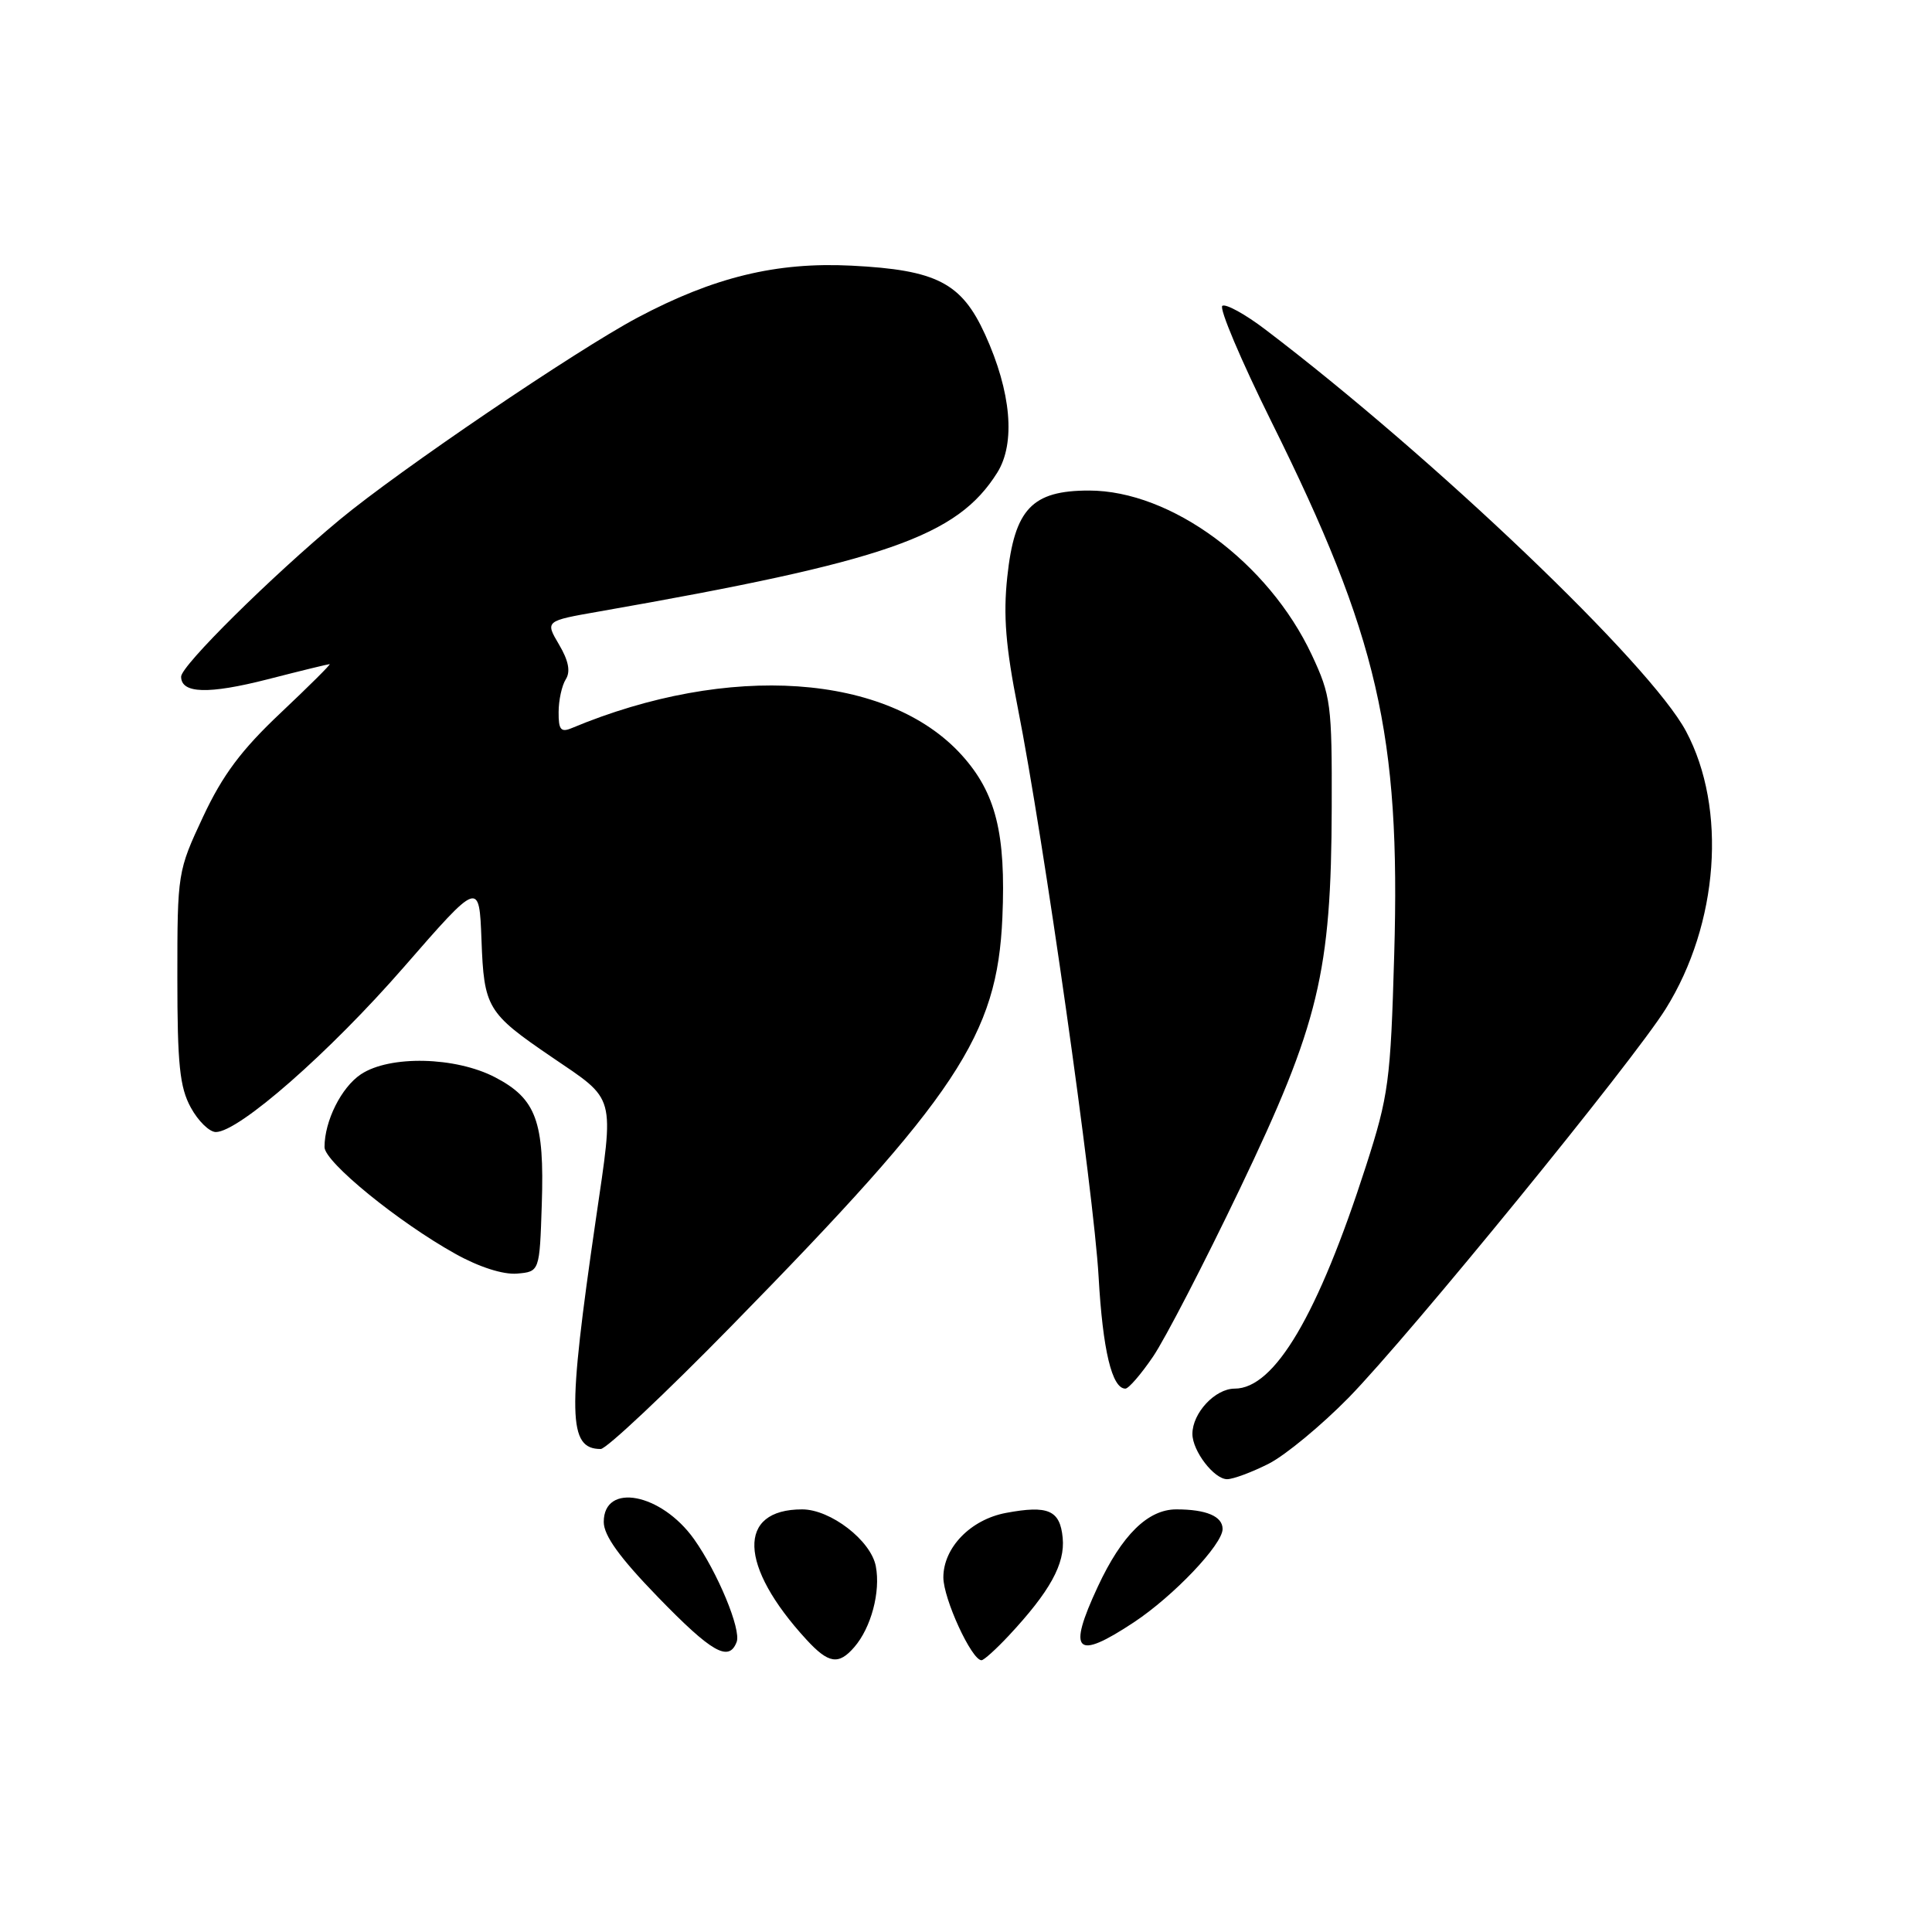 <?xml version="1.0" encoding="UTF-8" standalone="no"?>
<!DOCTYPE svg PUBLIC "-//W3C//DTD SVG 1.1//EN" "http://www.w3.org/Graphics/SVG/1.1/DTD/svg11.dtd" >
<svg xmlns="http://www.w3.org/2000/svg" xmlns:xlink="http://www.w3.org/1999/xlink" version="1.1" viewBox="0 0 256 256">
 <g >
 <path fill="currentColor"
d=" M 113.20 218.25 C 115.43 215.68 116.70 210.92 116.05 207.54 C 115.41 204.13 110.05 200.00 106.29 200.00 C 97.63 200.00 97.88 207.49 106.85 217.25 C 109.79 220.45 111.12 220.66 113.20 218.25 Z  M 133.65 216.75 C 139.12 210.89 141.15 207.22 140.81 203.76 C 140.46 200.11 138.89 199.42 133.29 200.47 C 128.61 201.35 125.00 205.07 125.00 209.01 C 125.00 211.84 128.74 219.97 130.05 219.99 C 130.36 220.00 131.97 218.54 133.65 216.75 Z  M 97.61 217.57 C 98.24 215.94 95.08 208.33 91.96 203.94 C 87.61 197.84 80.00 196.40 80.00 201.67 C 80.00 203.47 82.10 206.38 87.17 211.61 C 94.32 218.98 96.58 220.27 97.61 217.57 Z  M 150.25 214.96 C 155.52 211.47 162.00 204.65 162.00 202.60 C 162.00 200.92 159.84 200.00 155.87 200.00 C 152.10 200.00 148.65 203.40 145.46 210.25 C 141.40 218.97 142.53 220.07 150.25 214.96 Z  M 168.13 193.94 C 170.35 192.80 175.11 188.86 178.71 185.19 C 186.82 176.88 216.36 140.66 220.72 133.67 C 227.74 122.42 228.86 107.12 223.41 96.90 C 218.67 88.00 190.07 60.69 167.66 43.66 C 165.01 41.64 162.44 40.23 161.97 40.52 C 161.50 40.81 164.43 47.73 168.48 55.90 C 182.58 84.29 185.59 97.37 184.74 126.50 C 184.26 143.27 184.00 145.18 181.00 154.50 C 174.65 174.23 168.89 184.00 163.60 184.00 C 161.01 184.00 158.00 187.23 158.00 190.00 C 158.00 192.26 160.87 196.00 162.60 196.00 C 163.41 196.00 165.90 195.07 168.13 193.94 Z  M 96.94 175.68 C 126.85 145.15 132.14 137.19 132.82 121.60 C 133.30 110.44 131.96 105.07 127.44 100.06 C 117.66 89.24 96.56 87.78 75.75 96.48 C 74.32 97.08 74.00 96.69 74.02 94.36 C 74.02 92.79 74.45 90.83 74.97 90.01 C 75.62 88.99 75.34 87.54 74.07 85.40 C 72.23 82.28 72.23 82.28 79.37 81.03 C 117.47 74.35 126.83 71.09 132.14 62.63 C 134.59 58.72 134.00 51.94 130.53 44.32 C 127.41 37.47 124.11 35.77 112.82 35.20 C 102.87 34.70 94.57 36.72 84.45 42.10 C 76.25 46.47 52.88 62.33 45.00 68.87 C 35.91 76.43 24.00 88.21 24.00 89.66 C 24.00 91.91 27.60 92.02 35.47 90.01 C 39.79 88.90 43.48 88.00 43.68 88.00 C 43.88 88.00 40.95 90.91 37.18 94.47 C 31.98 99.37 29.50 102.69 26.91 108.22 C 23.54 115.42 23.50 115.66 23.50 129.50 C 23.50 141.02 23.81 144.07 25.28 146.75 C 26.25 148.54 27.75 150.00 28.60 150.00 C 31.64 150.00 43.65 139.47 53.50 128.16 C 63.50 116.68 63.50 116.68 63.80 124.56 C 64.13 133.53 64.56 134.24 73.04 140.02 C 81.71 145.92 81.40 144.79 78.94 161.66 C 75.17 187.52 75.26 192.00 79.60 192.00 C 80.34 192.00 88.15 184.66 96.94 175.68 Z  M 152.79 179.75 C 154.38 177.41 159.56 167.40 164.30 157.50 C 174.76 135.65 176.40 128.84 176.46 107.00 C 176.50 93.32 176.35 92.18 173.82 86.78 C 168.07 74.51 155.18 65.00 144.29 65.00 C 136.74 65.00 134.43 67.44 133.47 76.44 C 132.92 81.55 133.26 85.70 134.87 93.83 C 138.25 110.90 144.93 157.90 145.57 169.17 C 146.12 178.91 147.34 184.00 149.12 184.00 C 149.55 184.00 151.20 182.09 152.79 179.75 Z  M 71.79 159.56 C 72.15 148.58 71.05 145.59 65.61 142.75 C 60.35 140.01 51.64 139.81 47.82 142.35 C 45.23 144.08 43.00 148.53 43.00 152.00 C 43.00 153.96 52.77 161.93 60.34 166.14 C 63.49 167.90 66.67 168.91 68.50 168.76 C 71.50 168.50 71.50 168.50 71.79 159.56 Z "/>
</g>
</svg>